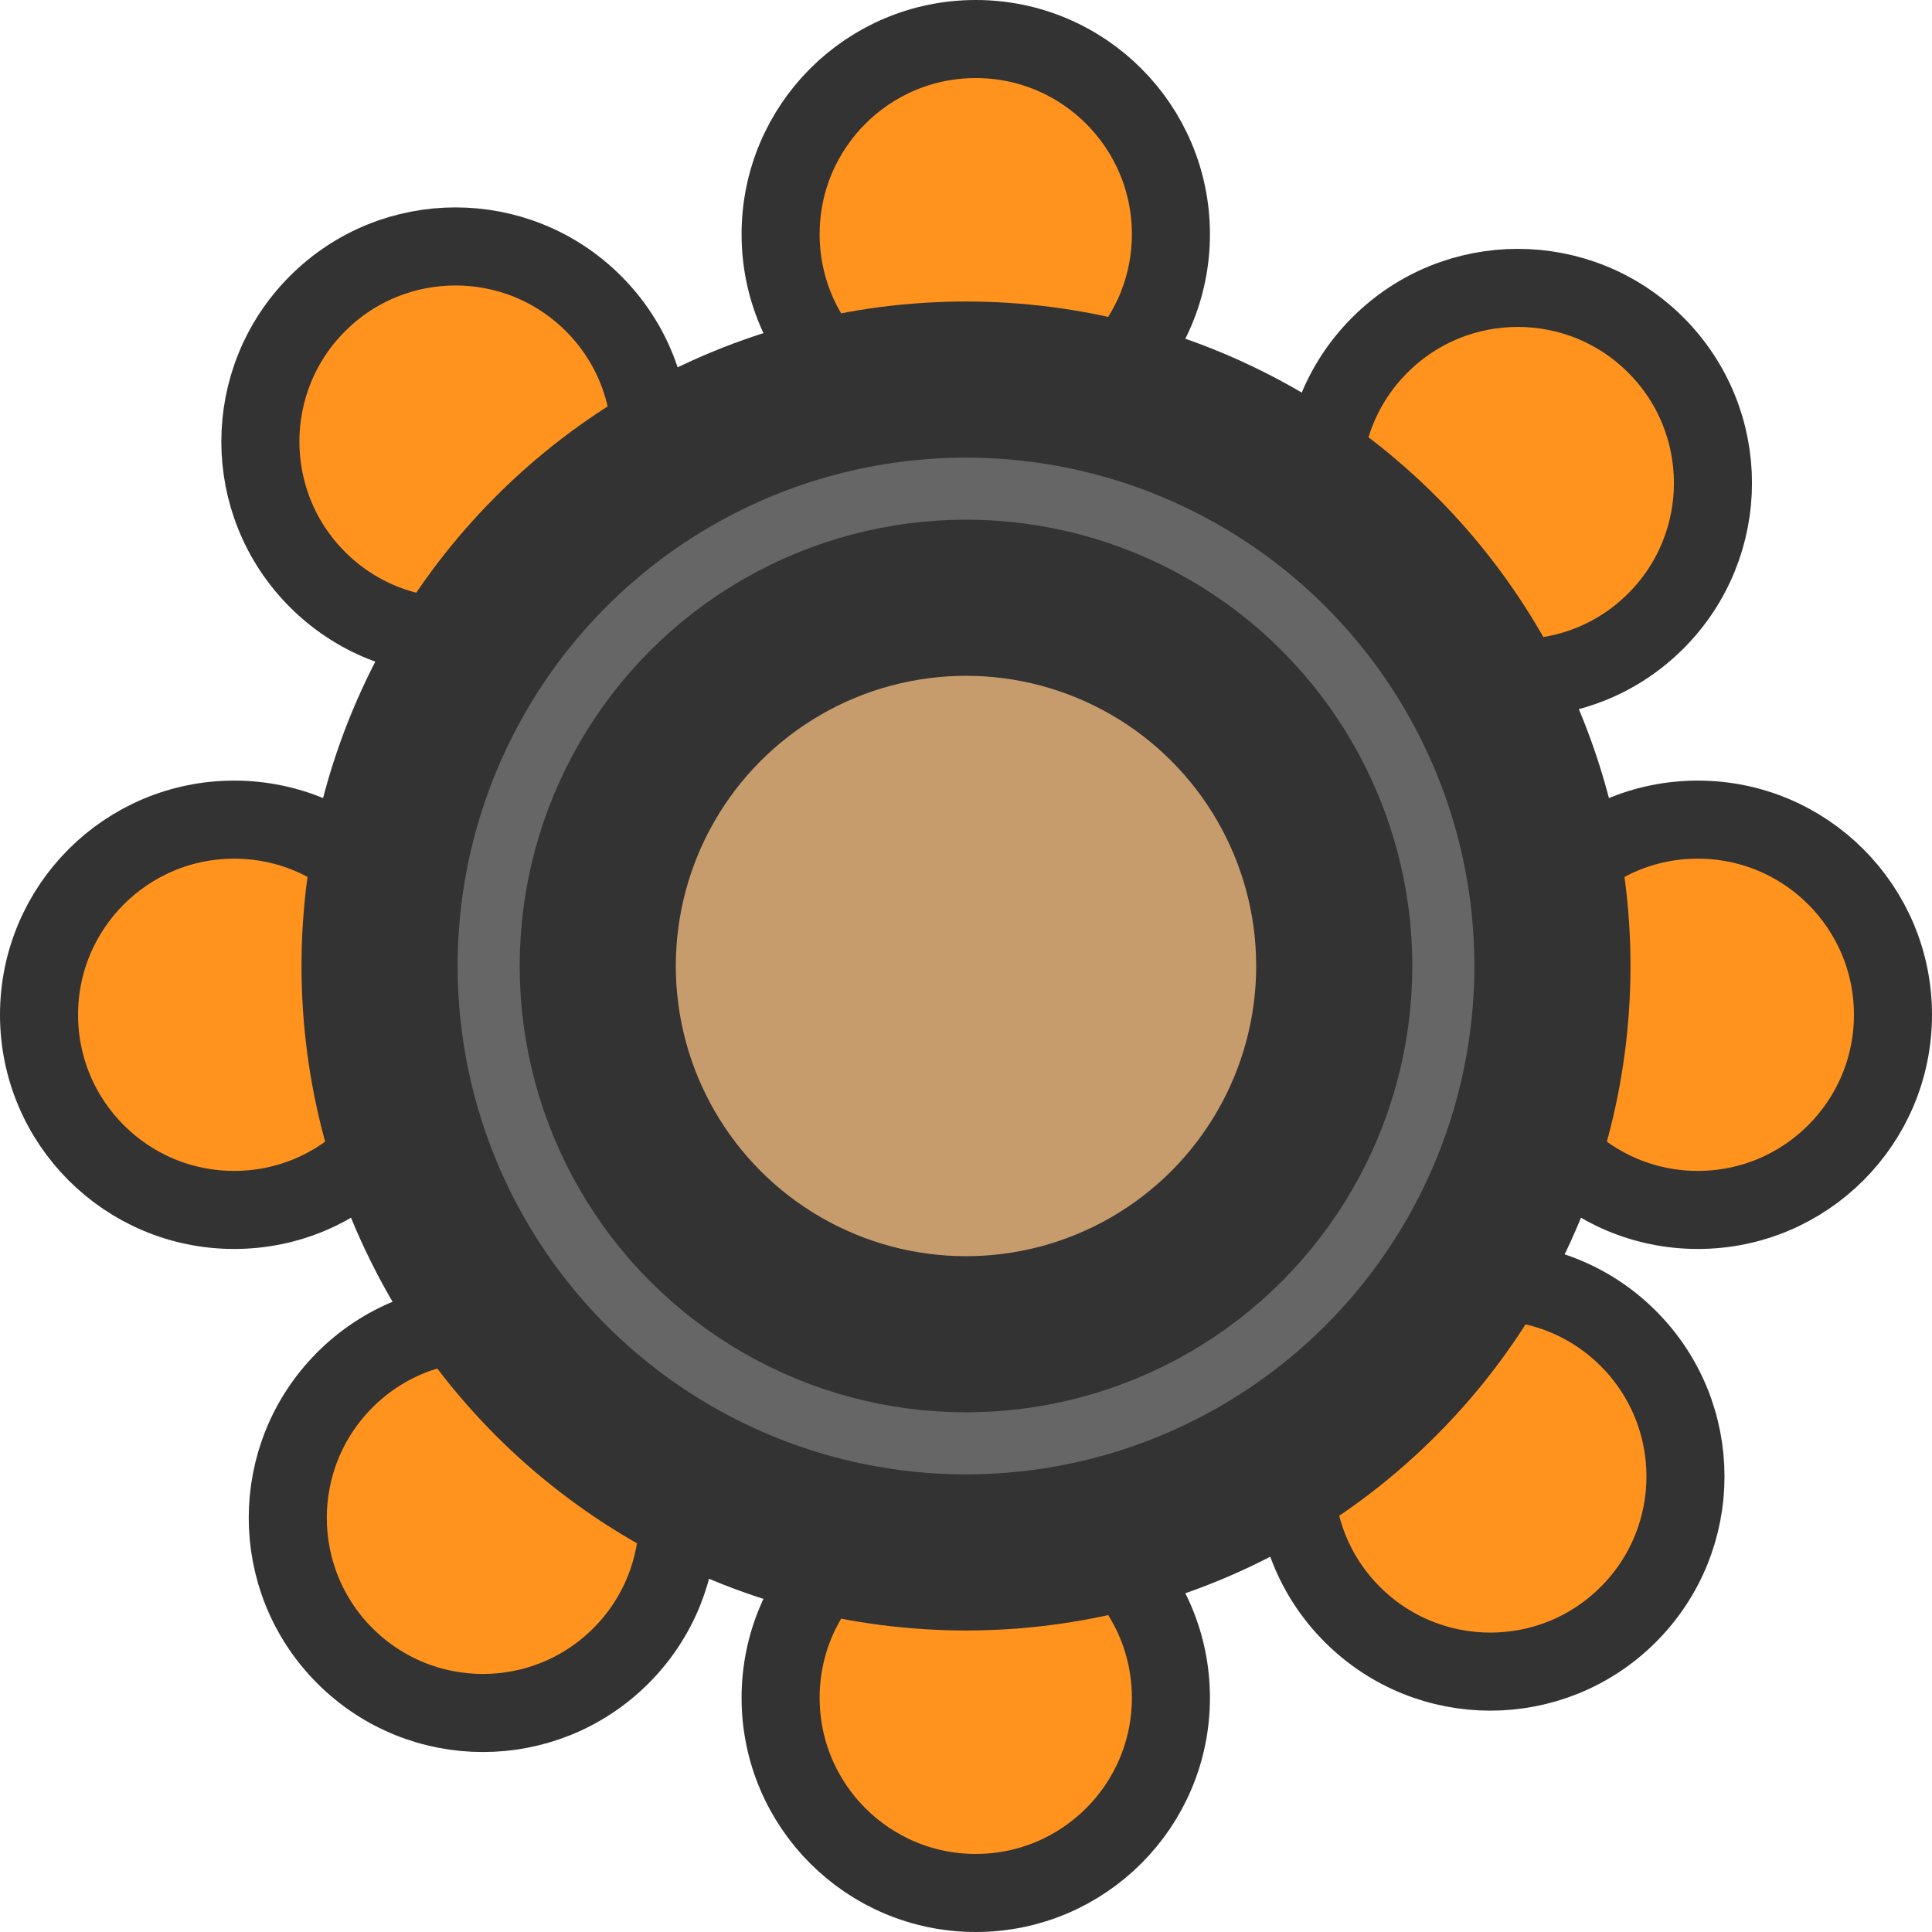 <svg width="96" height="96" xmlns="http://www.w3.org/2000/svg" viewBox="0 0 99 99"><defs><style>.cls-1{fill:#ff931e;stroke-width:4px;}.cls-1,.cls-2,.cls-3{stroke:#333;stroke-miterlimit:10;}.cls-2{fill:#666;}.cls-2,.cls-3{stroke-width:8px;}.cls-3{fill:#c69c6d;}</style></defs><g id="Layer_1" data-name="Layer 1"><circle class="cls-1" cx="50" cy="87" r="10"/><circle class="cls-1" cx="50" cy="12" r="10"/><circle class="cls-1" cx="12" cy="52" r="10"/><circle class="cls-1" cx="87" cy="52" r="10"/><circle class="cls-1" cx="90.87" cy="90.16" r="10" transform="translate(-51.64 76.16) rotate(-45)"/><circle class="cls-1" cx="37.84" cy="37.13" r="10" transform="translate(-29.67 23.13) rotate(-45)"/><circle class="cls-1" cx="39.25" cy="92.28" r="10" transform="translate(-68.26 40.28) rotate(-45)"/><circle class="cls-1" cx="92.28" cy="39.25" r="10" transform="translate(-15.23 62.25) rotate(-45)"/></g><g id="Layer_3" data-name="Layer 3"><circle class="cls-2" cx="49.5" cy="49.5" r="30.05"/><circle class="cls-3" cx="49.5" cy="49.5" r="18.87"/></g></svg>